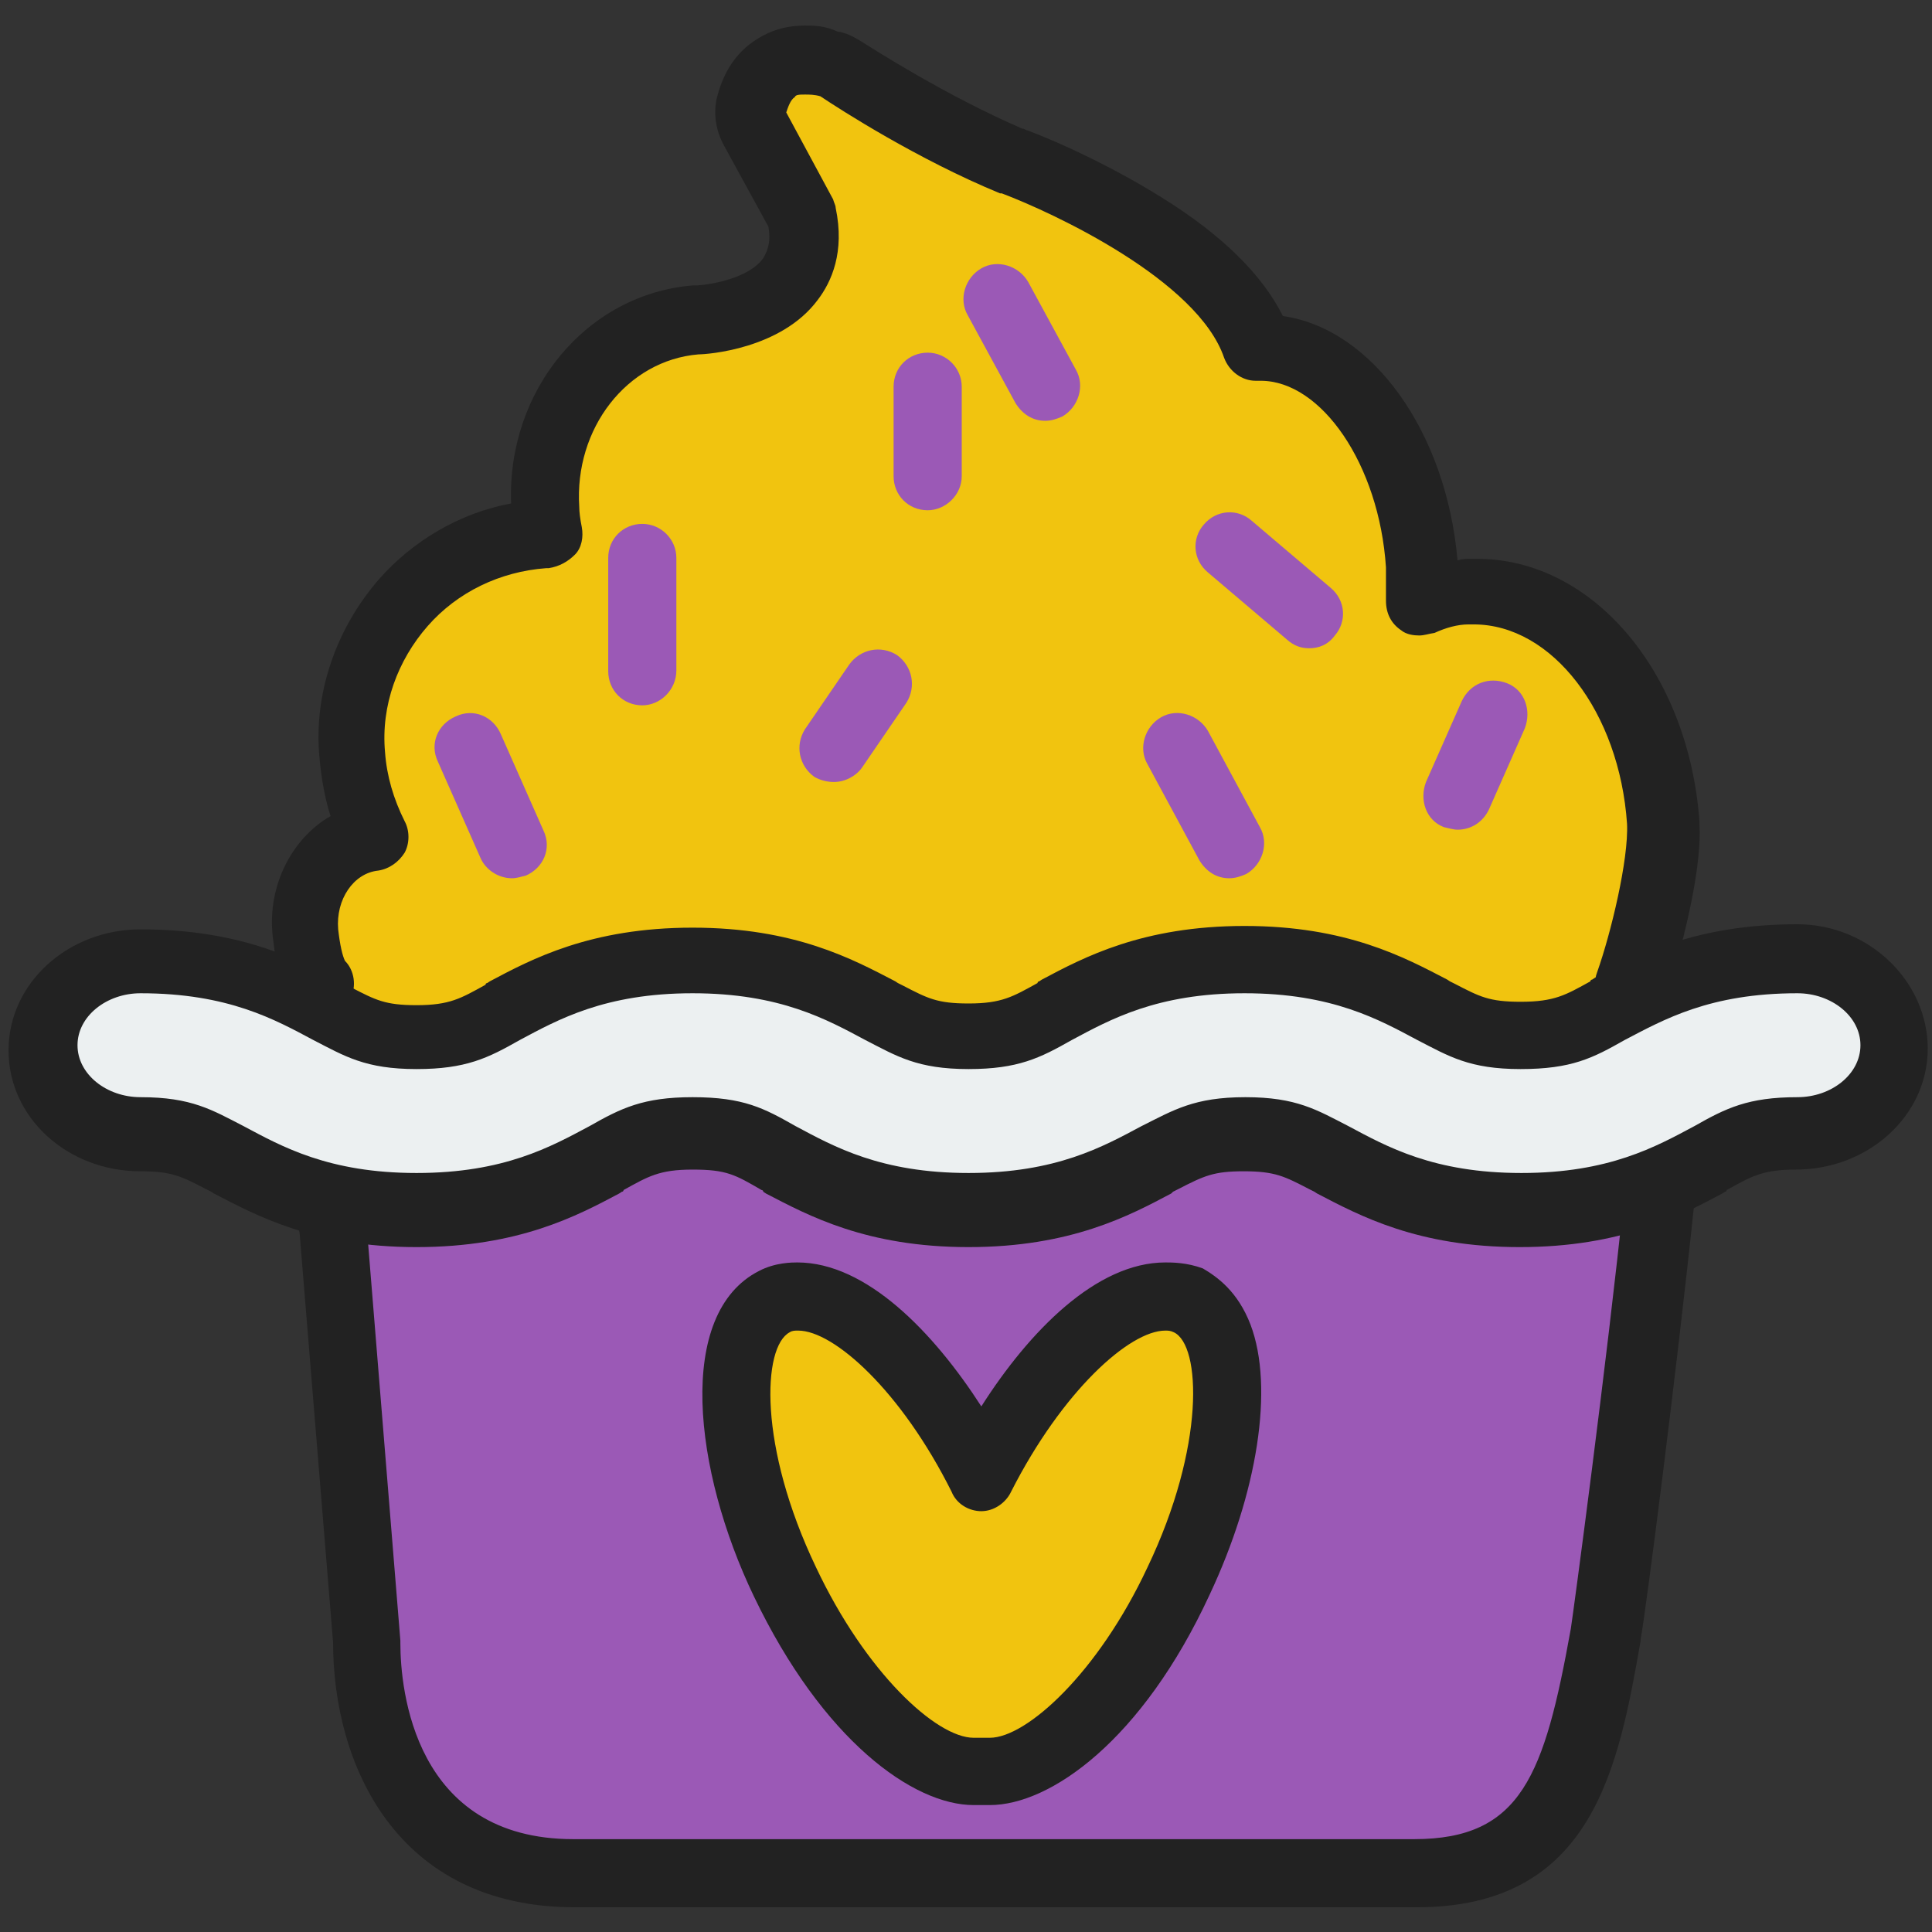 <?xml version="1.0" encoding="utf-8"?>
<!-- Generator: Adobe Illustrator 21.1.0, SVG Export Plug-In . SVG Version: 6.00 Build 0)  -->
<svg version="1.1" id="Layer_1" xmlns="http://www.w3.org/2000/svg" xmlns:xlink="http://www.w3.org/1999/xlink" x="0px" y="0px"
	 viewBox="0 0 226.8 226.8" style="enable-background:new 0 0 226.8 226.8;" xml:space="preserve">
<rect x="0" y="0" width="226.8" height="226.8" fill="#333333" stroke="none"/>
<style type="text/css">
	.st0{fill:#9B59B6;}
	.st1{fill:#222222;}
	.st2{fill:#F1C40F;}
	.st3{fill:#ECF0F1;}
</style>
<g>
	<path class="st0" d="M67.5,219.9c-17.9,0-24.3-14-24.3-27.1v-0.2l-3.9-47.9c0-1.1-1-3.5-1.6-4.5c-2.1-0.6-2.9-2.6-2.9-3.7
		c0-2.1,1.6-4,3.7-4.2c0.2,0,0.3,0,0.3,0c0.2,0,0.2,0,0.3,0c7.9,0,140.7-1.9,155-2.3c0.3,0,0.6,0,0.8,0c0.3,0,0.5,0,0.8,0
		c2.1,0.3,3.5,2.1,3.5,4c0,0.8-0.3,3.4-3.5,3.9c-0.5,0.5-1,1.6-1,2.3c-2.1,20.9-6,49.8-6.3,51.6c-3.1,16.9-6.1,28-22.4,28
		L67.5,219.9L67.5,219.9z"/>
	<g>
		<path class="st1" d="M195.1,134c0.2,0,0.2,0,0.3,0c0.2,0-0.2,0-0.6,0C194.8,134,194.9,134,195.1,134 M194.6,134.2
			c-1.9,0.5-3.7,3.9-3.9,5.8c-2.1,20.3-6,49.3-6.3,51.2c-3.1,17.2-5.8,24.7-18.4,24.7H67.3c-18.7,0-20.3-17.6-20.3-23
			c0-0.2,0-0.2,0-0.3l-3.9-48c-0.2-2.1-1.9-7.7-4.2-8.1l0,0C46.9,136.4,183.3,134.5,194.6,134.2 M39,136.4h0.2
			C38.8,136.4,38.8,136.4,39,136.4L39,136.4 M195.1,125.9L195.1,125.9c-0.3,0-0.8,0-1.1,0c-15.1,0.3-146.1,2.3-154.5,2.3
			c-0.2,0-0.3,0-0.5,0c-0.2,0-0.5,0-0.6,0c-4.4,0.3-7.6,4-7.6,8.4c0.2,2.6,1.5,5.2,3.9,6.6c0.3,0.6,0.5,1.5,0.5,1.9l3.9,47.7
			c0,14.3,7.4,31.1,28.4,31.1h98.8c20.8,0,23.7-16.6,26.3-31.3c0,0,0,0,0-0.2c0.5-2.4,4.2-31.1,6.3-51.2c4.5-1.9,4.7-6.9,4.7-7.1
			c0.2-4.2-3.1-7.7-7.1-8.2C195.9,125.9,195.6,125.9,195.1,125.9L195.1,125.9z"/>
	</g>
</g>
<g>
	<path class="st2" d="M114.2,207.9c-6.8,0-16.1-9.3-22.2-22.2c-7.1-15-7.7-29.6-1.3-32.9c1.1-0.6,2.3-0.6,2.7-0.6
		c6.4,0,15.3,8.7,21.6,21.1c6.3-12.4,15.1-21.1,21.6-21.1c0.5,0,1.6,0,2.7,0.6c1,0.5,2.6,1.6,3.5,4.4c1.9,5.3,1.1,16.1-4.8,28.7
		c-6,12.9-15.3,22.2-22.2,22.2h-1.6V207.9z"/>
	<g>
		<path class="st1" d="M136.8,156.2c0.3,0,0.6,0,1,0.2c3.2,1.5,3.7,13.4-3.1,27.6c-5.8,12.4-14.2,20-18.5,20c0,0-0.2,0-0.3,0
			c-0.2,0-0.3,0-0.5,0c-0.2,0-0.5,0-0.8,0c0,0-0.2,0-0.3,0c-4.4,0-12.7-7.7-18.5-20c-6.8-14.2-6.3-25.9-3.1-27.6
			c0.3-0.2,0.6-0.2,1-0.2c4.2,0,12.1,7.1,18,18.9c0.6,1.5,2.1,2.3,3.5,2.3c1.5,0,2.9-1,3.5-2.3C124.7,163.3,132.6,156.2,136.8,156.2
			 M136.8,148.2c-8.1,0-16,8.1-21.6,16.9c-5.6-8.7-13.5-16.9-21.6-16.9c-0.6,0-2.6,0-4.5,1c-9.8,5-7.7,23.4-0.6,38.2
			c8.1,16.9,18.7,24.5,25.8,24.5h0.3h0.8h0.5h0.3c7.1,0,17.9-7.6,25.8-24.7c5.6-11.9,7.6-24.3,4.8-31.7c-1.5-3.9-3.9-5.6-5.6-6.6
			C139.3,148.2,137.6,148.2,136.8,148.2L136.8,148.2z"/>
	</g>
</g>
<g>
	<g>
		<path class="st2" d="M68.6,123.5c-9,0-16.8,0-22.2,0c-2.7,0-4.8,0-6.4,0c-2.6,0-6.1,0-6.3-3.9c-0.2-2.1,1.5-4,3.5-4.2l0,0l0,0
			c-0.3-0.3-0.5-0.5-0.6-1c-0.8-1.5-1.1-3.7-1.3-5.2c-0.5-5.8,3.1-10.6,8.2-11.3l0,0c-1.6-3.2-2.4-6.4-2.7-9.7
			c-0.5-6.3,1.6-12.7,6-17.7c4.2-4.8,10.3-7.7,16.6-8.1h0.2c0,0,0.2,0,0.3-0.2c0,0,0,0,0-0.2V62c-0.2-0.8-0.3-1.6-0.3-2.4
			c-0.8-11.4,7.3-21.3,17.7-22.1c0.2,0,0.2,0,0.3,0c1.5,0,7.9-1,10.8-4.8c1.6-2.1,2.1-4.5,1.5-7.6l0,0l-5.3-10
			c-0.5-0.8-0.6-1.9-0.3-2.9c0.3-1.3,1-3.1,2.6-4c1-0.8,2.3-1.1,3.9-1.1c0.8,0,1.6,0.2,2.6,0.3c0.5,0.2,1,0.3,1.3,0.6
			c1.6,1.1,10.5,6.9,20,11c0.2,0,0.3,0,0.5,0.2c1,0.3,24.3,9,28.5,21.9c0.3,0,0.3,0,0.5,0c9.5,0,17.7,11.3,18.7,25.6
			c0,0.2,0,0.2,0,0.3v3.9V71l0,0c1.8-0.8,3.5-1.3,5.5-1.3c0.3,0,0.5,0,0.8,0c11.4,0,20.9,11.6,22.1,27.1c0.2,5-2.1,14.3-3.7,19
			c1.8,0.6,2.7,2.6,2.4,4.5c-0.5,3.4-2.9,3.4-7.4,3.4c-2.3,0-5.3,0-9.3,0c-7.9,0-18.9,0-31.3,0C121.1,123.5,90.8,123.5,68.6,123.5z"
			/>
		<path class="st1" d="M94.5,11.1c0.5,0,1.1,0,1.8,0.2c2.4,1.6,11.4,7.4,21.1,11.4h0.2c6.1,2.3,23,10.2,26.1,19.3
			c0.6,1.6,2.1,2.7,3.7,2.7c0.2,0,0.2,0,0.3,0c0.2,0,0.2,0,0.3,0c7.1,0,13.9,9.8,14.7,21.9c0,1.1,0,2.4,0,3.9s0.6,2.7,1.8,3.5
			c0.6,0.5,1.5,0.6,2.1,0.6c0.6,0,1.1-0.2,1.8-0.3c1.3-0.6,2.7-1,4-1c0.2,0,0.5,0,0.6,0c9.2,0,17.1,10.3,18,23.4
			c0.2,4.2-1.9,12.9-3.5,17.4c-0.8,2.1,0.3,4.4,2.3,5.2c0.3,0.2-76.5,0.2-121,0.2c-18.4,0-31.3,0-30.9,0c1.1,0,2.3-0.6,2.9-1.6
			c0.2-0.2,0.2-0.5,0.3-0.6c0.8-1.5,0.5-3.4-0.6-4.5c-0.3-0.6-0.6-1.9-0.8-3.7c-0.3-3.5,1.8-6.6,4.7-6.9c1.3-0.2,2.4-1,3.1-2.1
			c0.6-1.1,0.6-2.6,0-3.7c-1.3-2.6-2.1-5.3-2.3-8.1c-0.5-5.5,1.5-10.8,5-14.8c3.5-4,8.5-6.4,13.9-6.8c0.2,0,0.3,0,0.3,0
			c1.3-0.2,2.3-0.8,3.1-1.6c0.8-0.8,1-2.1,0.8-3.2c-0.2-1-0.3-1.8-0.3-2.4c-0.6-9.2,5.6-17.2,14-17.9c1,0,9.7-0.6,14-6.4
			c1.6-2.1,3.2-5.6,2.1-10.8c0-0.3-0.2-0.6-0.3-1l-5.5-10.2c0.2-0.6,0.5-1.5,1-1.8C93.4,11.1,93.9,11.1,94.5,11.1 M94.5,3
			c-2.9,0-4.8,1-6.1,1.9c-2.6,1.8-3.7,4.5-4.2,6.4c-0.5,1.9-0.2,4,0.8,5.8l5.2,9.5c0.3,1.6,0,2.7-0.6,3.7l0,0
			c-1.6,2.3-6,3.1-7.7,3.2c-0.2,0-0.3,0-0.5,0c-12.6,1-21.9,12.4-21.4,25.6c-6,1.1-11.6,4.4-15.6,9c-5,5.8-7.6,13.4-6.9,20.8
			c0.2,2.3,0.6,4.7,1.3,6.9c-4.5,2.6-7.4,8.1-6.8,14c0.2,1.5,0.3,2.7,0.6,3.9c-1.6,1.6-2.6,3.9-2.4,6.3c0.2,2.6,2.1,7.6,8.5,7.6
			c0.3,0,1,0,1.8,0c1.5,0,3.7,0,6.4,0c5.5,0,13.2,0,22.2,0c21.9,0,52.2,0,77.2,0c12.4,0,23.4,0,31.3,0c4,0,7.1,0,9.3,0
			c1.1,0,1.9,0,2.6,0c7.1-0.2,8.5-5.2,8.7-6.8c0.3-2.4-0.3-4.7-1.8-6.4c1.6-5.3,3.4-13.1,3.1-17.7c0-0.2,0-0.2,0-0.3
			c-1.3-17.6-12.6-30.8-26.1-30.8c-0.3,0-0.6,0-0.8,0c-0.5,0-1,0-1.5,0.2c-1.3-15.1-10-27.2-20.5-28.7c-2.4-4.8-7.1-9.5-14.2-13.9
			c-5.6-3.5-11.8-6.4-15.8-7.9c-0.2,0-0.3-0.2-0.6-0.2c-9-3.9-17.4-9.3-19-10.3c-0.8-0.5-1.8-1-2.7-1.1C96.8,3,95.5,3,94.5,3L94.5,3
			z"/>
	</g>
</g>
<g>
	<g>
		<path class="st0" d="M60.1,103.1c-1.6,0-3.1-1-3.7-2.4l-5-11.3c-1-2.1,0-4.4,2.1-5.3c2.1-1,4.4,0,5.3,2.1l5,11.3
			c1,2.1,0,4.4-2.1,5.3C61.2,102.9,60.7,103.1,60.1,103.1z"/>
	</g>
	<g>
		<path class="st0" d="M75.4,82.8c-2.3,0-4-1.8-4-4V65.5c0-2.3,1.8-4,4-4s4,1.8,4,4v13.2C79.4,81,77.5,82.8,75.4,82.8z"/>
	</g>
	<g>
		<path class="st0" d="M97.9,91.8c-0.8,0-1.6-0.2-2.3-0.6c-1.8-1.3-2.3-3.7-1.1-5.6l5.2-7.6c1.3-1.8,3.7-2.3,5.6-1.1
			c1.8,1.3,2.3,3.7,1.1,5.6l-5.2,7.6C100.5,91.1,99.2,91.8,97.9,91.8z"/>
	</g>
	<g>
		<path class="st0" d="M122.7,49.4c-1.5,0-2.7-0.8-3.5-2.1L113.6,37c-1.1-1.9-0.3-4.4,1.6-5.5c1.9-1.1,4.4-0.3,5.5,1.6l5.6,10.3
			c1.1,1.9,0.3,4.4-1.6,5.5C124,49.2,123.4,49.4,122.7,49.4z"/>
	</g>
	<g>
		<path class="st0" d="M108.9,59.9c-2.3,0-4-1.8-4-4V45.4c0-2.3,1.8-4,4-4s4,1.8,4,4v10.5C112.9,58.1,111,59.9,108.9,59.9z"/>
	</g>
	<g>
		<path class="st0" d="M171.1,97.4c-0.5,0-1.1-0.2-1.6-0.3c-2.1-0.8-2.9-3.2-2.1-5.3l4.2-9.5c1-2.1,3.2-2.9,5.3-2.1
			c2.1,0.8,2.9,3.2,2.1,5.3l-4.2,9.5C174.1,96.5,172.7,97.4,171.1,97.4z"/>
	</g>
	<g>
		<path class="st0" d="M144.3,103.1c-1.5,0-2.7-0.8-3.5-2.1l-6.1-11.3c-1.1-1.9-0.3-4.4,1.6-5.5c1.9-1.1,4.4-0.3,5.5,1.6l6.1,11.3
			c1.1,1.9,0.3,4.4-1.6,5.5C145.6,102.9,145,103.1,144.3,103.1z"/>
	</g>
	<g>
		<path class="st0" d="M153.7,76.1c-1,0-1.8-0.3-2.6-1l-9.3-7.9c-1.8-1.5-1.9-4-0.5-5.6c1.5-1.8,4-1.9,5.6-0.5l9.3,7.9
			c1.8,1.5,1.9,4,0.5,5.6C155.9,75.7,154.8,76.1,153.7,76.1z"/>
	</g>
</g>
<g>
	<path class="st3" d="M178.7,141.7c-11.1,0-17.4-3.4-21.9-5.8l-0.8-0.5c-3.2-1.6-5-2.6-9.7-2.6c-4.5,0-6.4,1-9.7,2.6l-0.8,0.5
		l-0.2,0.2c-4.5,2.4-10.8,5.8-21.9,5.8s-17.4-3.4-21.9-5.8l-0.3-0.2c-3.4-1.9-5.2-2.9-10.2-2.9c-4.8,0-6.6,1-10.2,2.9l-0.3,0.2
		c-4.5,2.4-10.8,5.8-21.9,5.8s-17.4-3.4-21.9-5.8l-0.8-0.5c-3.2-1.6-5-2.6-9.7-2.6c-6.3,0-11.4-4.5-11.4-10.2s5.2-10.2,11.4-10.2
		c11.1,0,17.4,3.4,21.9,5.8l0.8,0.5c3.2,1.6,5,2.6,9.7,2.6c4.8,0,6.6-1,10.2-2.9l0.3-0.2c4.5-2.4,10.8-5.8,21.9-5.8
		s17.4,3.4,21.9,5.8l0.8,0.5c3.2,1.6,5,2.6,9.7,2.6c4.8,0,6.6-1,10.2-2.9l0.3-0.2c4.5-2.4,10.8-5.8,21.9-5.8
		c11.1,0,17.4,3.4,21.9,5.8l0.8,0.5c3.2,1.6,5,2.6,9.7,2.6c5,0,6.8-1,10.3-2.9l0.3-0.2c4.5-2.4,10.8-5.8,21.9-5.8
		c6.3,0,11.4,4.5,11.4,10.2S217.3,133,211,133c-4.8,0-6.6,1-10.2,2.9l-0.3,0.2C195.9,138.3,189.6,141.7,178.7,141.7z"/>
	<g>
		<path class="st1" d="M211,116.6c4,0,7.4,2.7,7.4,6.1s-3.4,6.1-7.4,6.1c-5.8,0-8.4,1.3-12.1,3.4c-4.5,2.4-10,5.5-20.3,5.5
			s-15.8-3.1-20.3-5.5c-3.7-1.9-6.1-3.4-12.1-3.4c-6,0-8.4,1.5-12.2,3.4c-4.5,2.4-10,5.5-20.3,5.5s-15.8-3.1-20.3-5.5
			c-3.7-2.1-6.1-3.4-12.1-3.4c-5.8,0-8.4,1.3-12.1,3.4c-4.5,2.4-10,5.5-20.3,5.5s-15.8-3.1-20.3-5.5c-3.7-1.9-6.1-3.4-12.1-3.4
			c-4,0-7.4-2.7-7.4-6.1s3.4-6.1,7.4-6.1c10.3,0,15.8,3.1,20.3,5.5c3.7,1.9,6.1,3.4,12.1,3.4c5.8,0,8.4-1.3,12.1-3.4
			c4.5-2.4,10-5.5,20.3-5.5s15.8,3.1,20.3,5.5c3.7,1.9,6.1,3.4,12.1,3.4c5.8,0,8.4-1.3,12.1-3.4c4.5-2.4,10-5.5,20.3-5.5
			c10.3,0,15.8,3.1,20.3,5.5c3.7,1.9,6.1,3.4,12.1,3.4c6,0,8.5-1.3,12.2-3.4C195.3,119.7,200.7,116.6,211,116.6 M211,108.5
			c-12.1,0-18.9,3.7-23.8,6.3l-0.3,0.2c0,0-0.2,0-0.2,0.2c-2.9,1.6-4.2,2.4-8.2,2.4c-3.7,0-4.8-0.6-7.7-2.1l-0.6-0.3l-0.3-0.2
			c-5-2.6-11.8-6.3-23.8-6.3s-18.9,3.7-23.8,6.3l-0.3,0.2c0,0-0.2,0-0.2,0.2c-2.9,1.6-4.2,2.4-8.1,2.4c-3.7,0-4.8-0.6-7.7-2.1
			l-0.6-0.3l-0.3-0.2c-5-2.6-11.8-6.3-23.8-6.3s-18.9,3.7-23.8,6.3l-0.3,0.2c0,0-0.2,0-0.2,0.2c-2.9,1.6-4.2,2.4-8.1,2.4
			c-3.7,0-4.8-0.6-7.7-2.1l-0.6-0.3l-0.3-0.2c-5-2.6-11.8-6.3-23.8-6.3c-8.5,0-15.5,6.3-15.5,14.2s6.9,14.2,15.5,14.2
			c3.7,0,4.8,0.6,7.7,2.1l0.6,0.3l0.3,0.2c5,2.6,11.8,6.3,23.8,6.3s18.9-3.7,23.8-6.3l0.3-0.2c0,0,0.2,0,0.2-0.2
			c2.9-1.6,4.2-2.4,8.1-2.4c4,0,5,0.6,8.1,2.4c0,0,0.2,0,0.2,0.2l0.3,0.2c5,2.6,11.8,6.3,23.8,6.3s18.9-3.7,23.8-6.3l0.2-0.2
			l0.6-0.3c3.1-1.6,4.2-2.1,7.7-2.1c3.7,0,4.8,0.6,7.7,2.1l0.6,0.3l0.3,0.2c5,2.6,11.8,6.3,23.8,6.3s18.9-3.7,23.8-6.3l0.3-0.2
			c0,0,0.2,0,0.2-0.2c2.9-1.6,4.2-2.4,8.1-2.4c8.5,0,15.5-6.3,15.5-14.2S219.4,108.5,211,108.5L211,108.5z"/>
	</g>
</g>
</svg>
